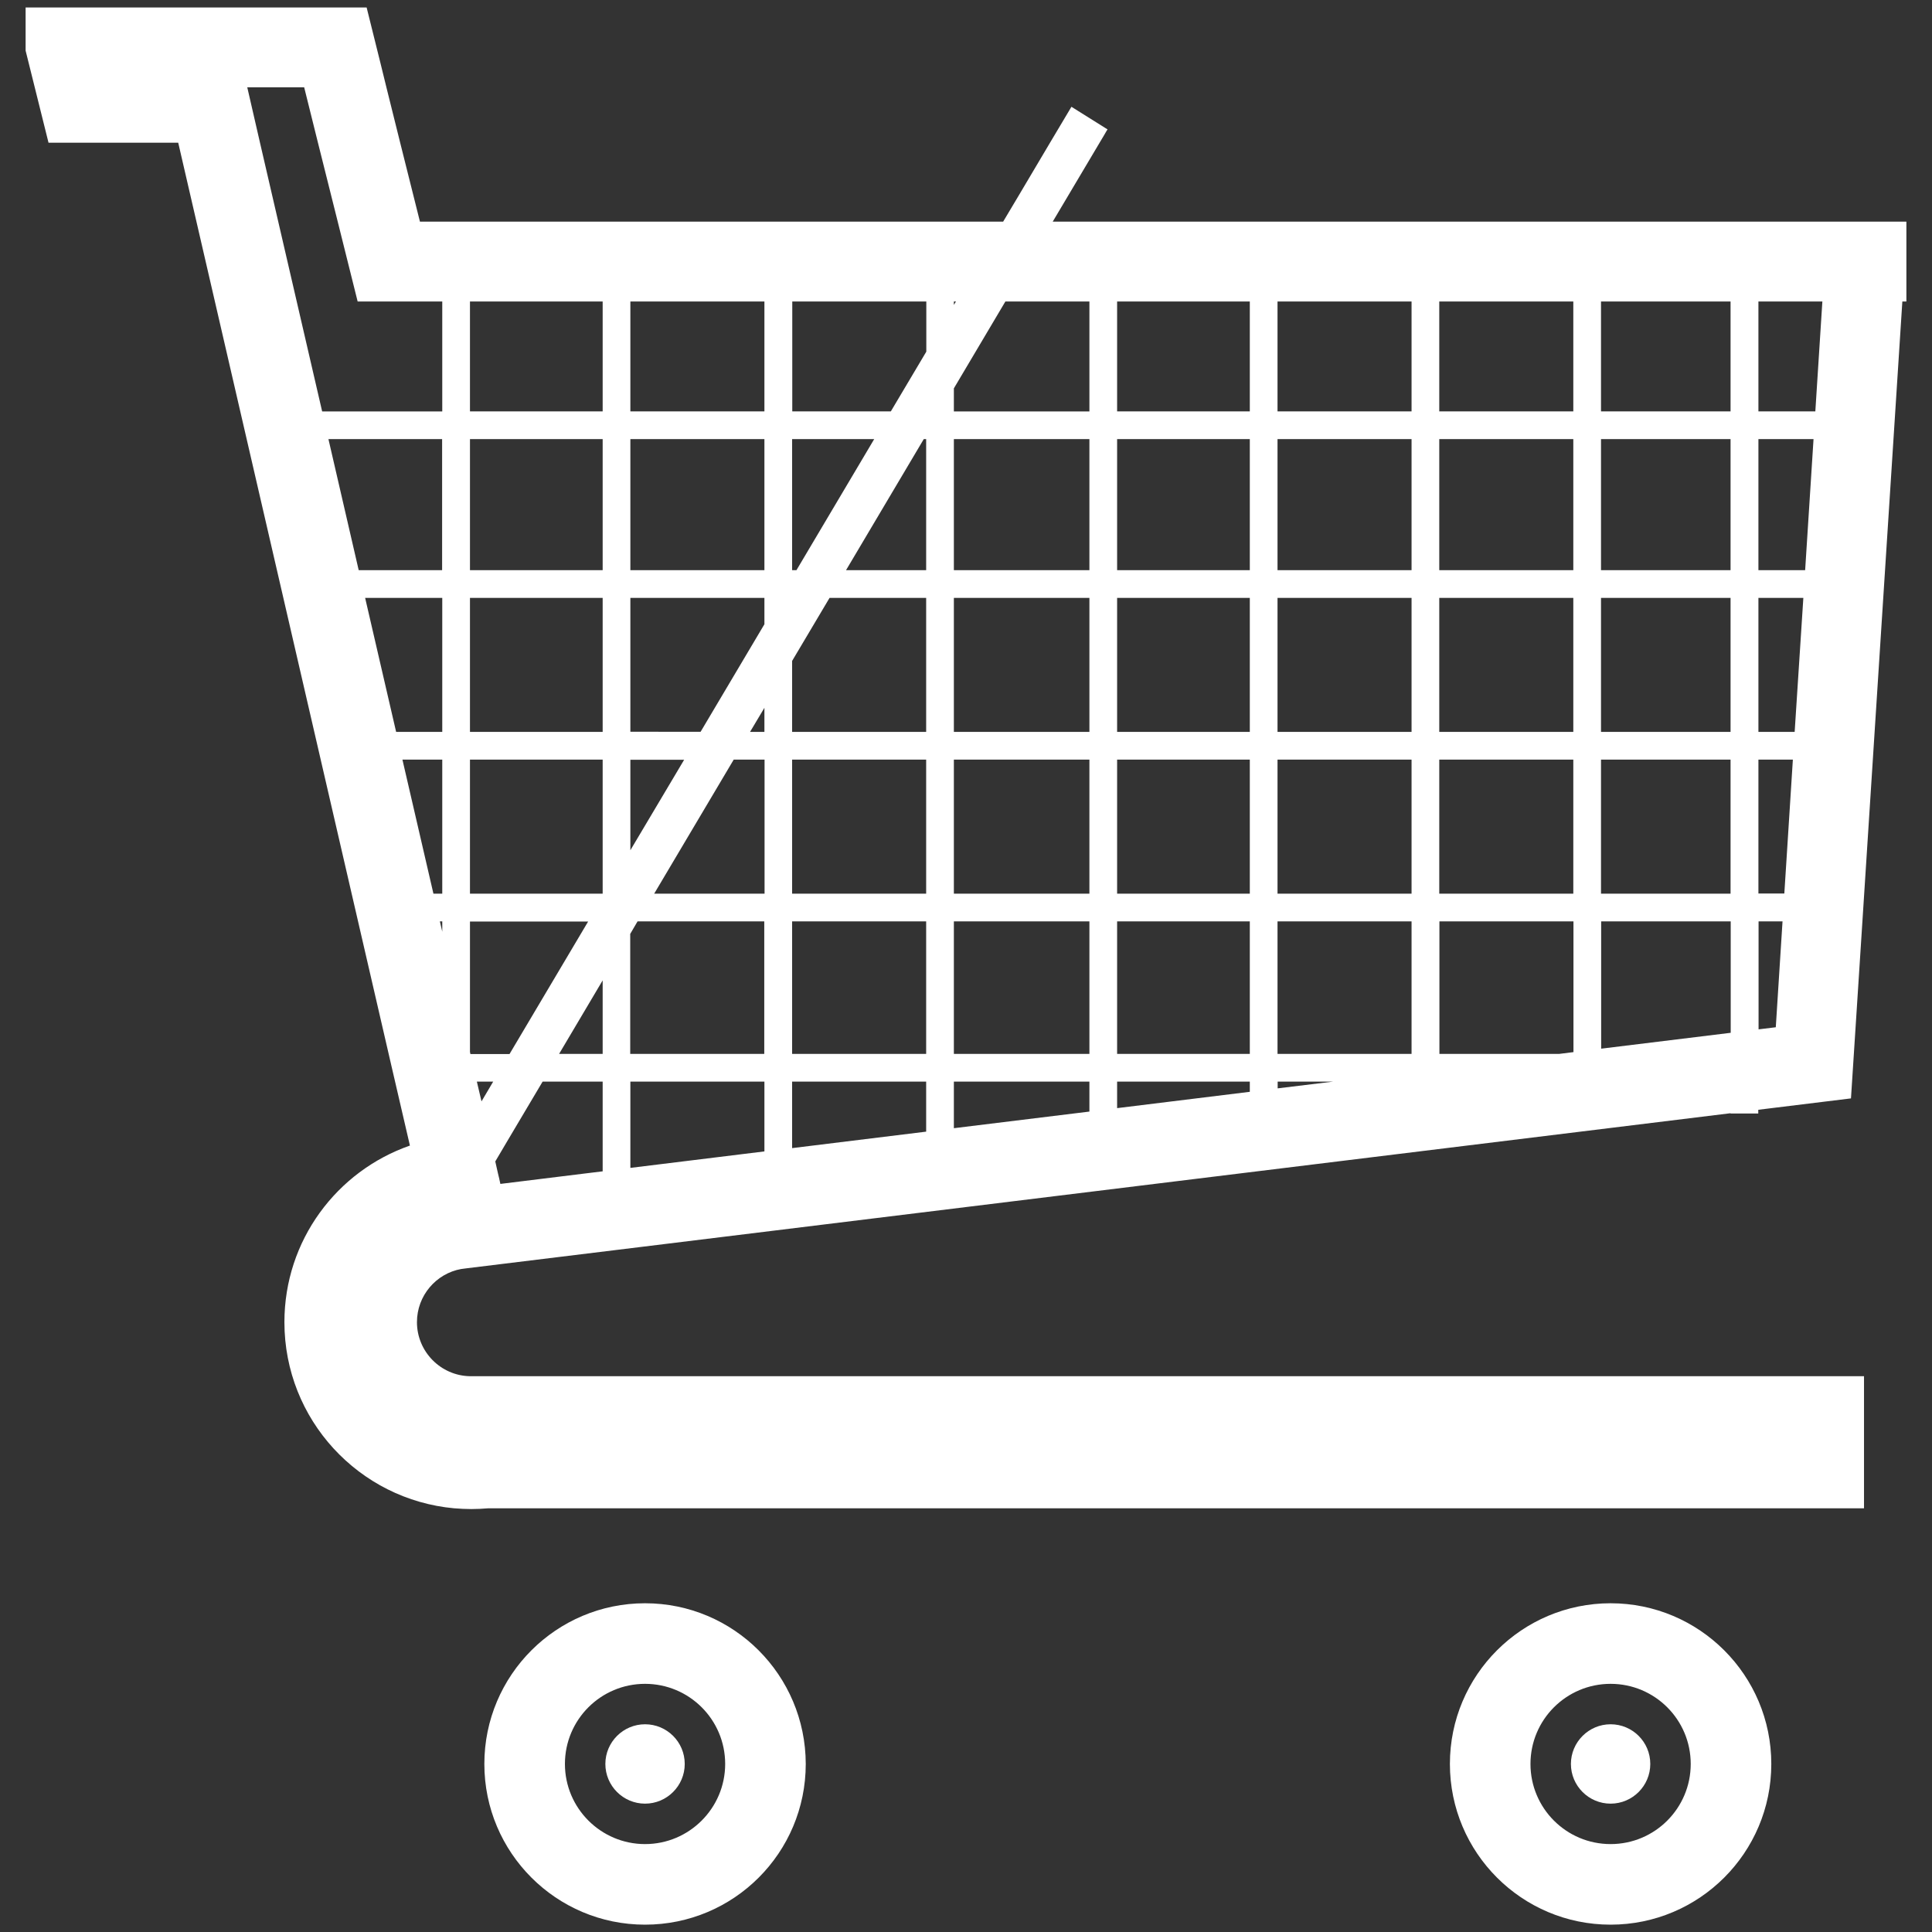 <?xml version="1.0" encoding="utf-8"?>
<!-- Generator: Adobe Illustrator 19.0.0, SVG Export Plug-In . SVG Version: 6.00 Build 0)  -->
<svg version="1.1" id="Layer_1" xmlns="http://www.w3.org/2000/svg" xmlns:xlink="http://www.w3.org/1999/xlink" x="0px" y="0px"
	 viewBox="0 0 1290 1290" style="enable-background:new 0 0 1290 1290;" xml:space="preserve">
<rect x="0" y="0" width="1290" height="1290" fill="#333333" stroke="none"/>
<style type="text/css">
	.Drop_x0020_Shadow{fill:none;}
	.Round_x0020_Corners_x0020_2_x0020_pt{fill:#FFFFFF;stroke:#000000;stroke-miterlimit:10;}
	.Live_x0020_Reflect_x0020_X{fill:none;}
	.Bevel_x0020_Soft{fill:url(#SVGID_1_);}
	.Dusk{fill:#FFFFFF;}
	.Foliage_GS{fill:#FFDD00;}
	.Pompadour_GS{fill-rule:evenodd;clip-rule:evenodd;fill:#51AEE2;}
	.st0{fill:#FFFFFF;}
	.st1{display:none;opacity:0.5;}
	.st2{display:inline;}
	.st3{fill:#99C441;}
	.st4{display:inline;fill:#99C441;}
</style>
<linearGradient id="SVGID_1_" gradientUnits="userSpaceOnUse" x1="0" y1="0" x2="0.707" y2="0.707">
	<stop  offset="0" style="stop-color:#E6E6EB"/>
	<stop  offset="0.174" style="stop-color:#E2E2E6"/>
	<stop  offset="0.352" style="stop-color:#D5D4D8"/>
	<stop  offset="0.532" style="stop-color:#C0BFC2"/>
	<stop  offset="0.714" style="stop-color:#A4A2A4"/>
	<stop  offset="0.895" style="stop-color:#828282"/>
	<stop  offset="1" style="stop-color:#6B6E6E"/>
</linearGradient>
<g id="shopping_x5F_caret_x5F_white">
	<g id="XMLID_137_">
		<path id="XMLID_146_" class="st0" d="M1101.9,1177.8c0,14.6-11.9,26.5-26.5,26.5s-26.5-11.9-26.5-26.5s11.9-26.5,26.5-26.5
			S1101.9,1163.1,1101.9,1177.8z"/>
		<path id="XMLID_143_" class="st0" d="M1075.4,1070.5c-59.2,0-107.3,48-107.3,107.3c0,59.2,48,107.3,107.3,107.3
			c59.2,0,107.3-48,107.3-107.3C1182.7,1118.5,1134.6,1070.5,1075.4,1070.5z M1075.4,1231.3c-29.6,0-53.5-24-53.5-53.5
			c0-29.6,24-53.5,53.5-53.5c29.5,0,53.5,23.9,53.5,53.5C1128.9,1207.3,1105,1231.3,1075.4,1231.3z"/>
		<path id="XMLID_141_" class="st0" d="M457.2,1177.8c0,14.6-11.9,26.5-26.5,26.5s-26.5-11.9-26.5-26.5s11.9-26.5,26.5-26.5
			S457.2,1163.1,457.2,1177.8z"/>
		<path id="XMLID_138_" class="st0" d="M430.7,1070.5c-59.2,0-107.3,48-107.3,107.3c0,59.2,48,107.3,107.3,107.3
			s107.3-48,107.3-107.3C537.9,1118.5,489.9,1070.5,430.7,1070.5z M430.7,1231.3c-29.5,0-53.5-24-53.5-53.5
			c0-29.6,24-53.5,53.5-53.5s53.5,23.9,53.5,53.5C484.2,1207.3,460.2,1231.3,430.7,1231.3z"/>
	</g>
	<path id="XMLID_2_" class="st0" d="M702.9,148l31.3-52.7l3.1-5.2l1.5-2.6c0,0,0,0,0,0l0.7-1.1l-24.1-15.1l-14.3,24l-21.4,36.1
		l-9.9,16.6H280.4l-13.2-52.7l-9.2-37L254,42l-9.2-37H17.1v28.8l15.3,61.5H119l142.5,617l12.2,52.6c-48.8,17-83.8,63.3-83.8,117.9
		c0,65.1,49.8,118.5,113.4,124.3v0h0.2c3.7,0.3,7.4,0.5,11.2,0.5c3.8,0,7.5-0.2,11.2-0.5h918.7v-88.2H313.9
		c-19.6-0.3-35.5-16.4-35.5-36.1c0-17.7,12.8-32.5,29.6-35.5c0,0,0,0,0.1,0l3.8-0.5l116.8-14.3l726.8-89.2v0.2l18.5,0V741l8.1-1
		l53.8-6.6l3.5-54.1l4.2-65.1l26.6-412.9h2.7V148H702.9z M1069.1,700.2v-85l86.5,0l0,74.4L1069.1,700.2z M1041,703.7h-79.9l0-88.5
		h89.5l0,87.3L1041,703.7z M219.3,293.2h75.9v87.5h-55.7L219.3,293.2z M295.3,399.2l0,89.5h-30.8l-20.7-89.5H295.3z M618.4,293.2
		v87.5l-53.5,0l51.9-87.5H618.4z M420.9,567.7l0-60.4h35.9L420.9,567.7z M402.4,399.2l0,89.5l-88.6,0l0-89.5L402.4,399.2z
		 M313.8,380.7v-87.5l88.6,0v87.5L313.8,380.7z M402.4,507.2l0,89.5l-88.6,0l0-89.5L402.4,507.2z M420.9,488.7l0-89.5h89.5v17.6
		l-42.6,71.8H420.9z M420.9,380.7v-87.5h89.5v87.5H420.9z M528.9,380.7v-87.5l54.8,0l-51.9,87.5H528.9z M594.8,274.7h-65.8l0-73.4
		h89.5l0,33.5L594.8,274.7z M510.4,274.7h-89.5l0-73.4h89.5L510.4,274.7z M402.4,274.7l-88.6,0l0-73.4h88.6L402.4,274.7z
		 M295.3,507.2l0,89.5h-5.9l-20.7-89.5H295.3z M293.7,615.2h1.6v6.9L293.7,615.2z M313.8,702.4v-87.1l78.9,0l-52.5,88.5h-26.1
		L313.8,702.4z M402.4,654.6v49.1h-29.1L402.4,654.6z M420.9,623.4l4.8-8.2h84.6v88.5l-89.5,0V623.4z M436.8,596.7l53.1-89.5h20.6
		l0,89.5H436.8z M510.4,488.7h-9.6l9.6-16.1V488.7z M553.9,399.2h64.5l0,89.5l-89.5,0l0-47.4L553.9,399.2z M618.4,507.2l0,89.5
		l-89.5,0l0-89.5H618.4z M618.4,703.7h-89.5v-88.5l89.5,0L618.4,703.7z M528.9,722.2h89.5v33.4l-89.5,11V722.2z M727.4,399.2v89.5
		h-90.5l0-89.5L727.4,399.2z M636.9,380.7v-87.5h90.5v87.5H636.9z M1155.5,380.7l-86.5,0v-87.5l86.5,0V380.7z M1155.5,399.2v89.5
		l-86.5,0v-89.5H1155.5z M1155.5,507.2v89.5l-86.5,0l0-89.5H1155.5z M1155.5,274.7h-86.5l0-73.4h86.5V274.7z M1050.5,380.7h-89.5
		v-87.5h89.5V380.7z M1050.5,399.2v89.5h-89.5v-89.5H1050.5z M1050.5,507.2v89.5h-89.5l0-89.5H1050.5z M1050.5,274.7h-89.5l0-73.4
		h89.5V274.7z M942.5,380.7h-89.5v-87.5h89.5V380.7z M942.5,488.7h-89.5v-89.5h89.5L942.5,488.7z M942.5,507.2v89.5l-89.5,0l0-89.5
		H942.5z M942.5,615.2l0,88.5h-89.5l0-88.5L942.5,615.2z M942.5,274.7h-89.5l0-73.4h89.5L942.5,274.7z M834.5,380.7h-88.6v-87.5
		h88.6V380.7z M834.5,399.2v89.5h-88.6v-89.5H834.5z M834.5,507.2l0,89.5h-88.6l0-89.5H834.5z M834.5,615.2l0,88.5l-88.6,0l0-88.5
		H834.5z M834.5,274.7h-88.6l0-73.4h88.6L834.5,274.7z M727.4,615.2l0,88.5h-90.5l0-88.5H727.4z M636.9,507.2h90.5l0,89.5h-90.5
		L636.9,507.2z M636.9,722.2h90.5v20l-90.5,11.1V722.2z M745.9,722.2h88.6v6.8l-88.6,10.9V722.2z M853.1,722.2h37l-37,4.5V722.2z
		 M1174.1,615.2h16.1l-4.5,70.7l-11.5,1.4V615.2z M1174.1,596.7l0-89.5h23l-4.4,69.1l-1.3,20.3H1174.1z M1174.1,488.7v-89.5h30
		l-5.8,89.5H1174.1z M1174.1,380.7v-87.5h36.8l-5.6,87.5H1174.1z M1212.1,274.7h-38l0-73.4h42.7L1212.1,274.7z M671.3,201.3h56.1
		l0,73.4l-90.5,0v-15.4L671.3,201.3z M636.9,203.6v-2.3h1.4L636.9,203.6z M165.1,58.3h38l9.2,37l13.2,52.7l13.3,53.3h56.5l0,73.4
		h-80.2L173.6,95.3L165.1,58.3z M318.4,722.2h10.9l-7.8,13.2L318.4,722.2z M334.1,790.5l-0.7-3.2c0,0,0,0,0-0.1l-0.9-3.7l-1.8-8
		l8.8-14.9l22.8-38.4h40.1l0,59.9l-12.3,1.5L334.1,790.5z M420.9,779.8l0-57.6h89.5v46.6L420.9,779.8z"/>
</g>
<g id="shopping_x5F_caret" class="st1">
	<g class="st2">
		<path id="XMLID_69_" class="st3" d="M1101.9,1177.8c0,14.6-11.9,26.5-26.5,26.5s-26.5-11.9-26.5-26.5s11.9-26.5,26.5-26.5
			S1101.9,1163.1,1101.9,1177.8z"/>
		<path class="st3" d="M1075.4,1070.5c-59.2,0-107.3,48-107.3,107.3c0,59.2,48,107.3,107.3,107.3c59.2,0,107.3-48,107.3-107.3
			C1182.7,1118.5,1134.6,1070.5,1075.4,1070.5z M1075.4,1231.3c-29.6,0-53.5-24-53.5-53.5c0-29.6,24-53.5,53.5-53.5
			c29.5,0,53.5,23.9,53.5,53.5C1128.9,1207.3,1105,1231.3,1075.4,1231.3z"/>
		<path id="XMLID_66_" class="st3" d="M457.2,1177.8c0,14.6-11.9,26.5-26.5,26.5s-26.5-11.9-26.5-26.5s11.9-26.5,26.5-26.5
			S457.2,1163.1,457.2,1177.8z"/>
		<path class="st3" d="M430.7,1070.5c-59.2,0-107.3,48-107.3,107.3c0,59.2,48,107.3,107.3,107.3s107.3-48,107.3-107.3
			C537.9,1118.5,489.9,1070.5,430.7,1070.5z M430.7,1231.3c-29.5,0-53.5-24-53.5-53.5c0-29.6,24-53.5,53.5-53.5s53.5,23.9,53.5,53.5
			C484.2,1207.3,460.2,1231.3,430.7,1231.3z"/>
	</g>
	<path class="st4" d="M702.9,148l31.3-52.7l3.1-5.2l1.5-2.6c0,0,0,0,0,0l0.7-1.1l-24.1-15.1l-14.3,24l-21.4,36.1l-9.9,16.6H280.4
		l-13.2-52.7l-9.2-37L254,42l-9.2-37H17.1v28.8l15.3,61.5H119l142.5,617l12.2,52.6c-48.8,17-83.8,63.3-83.8,117.9
		c0,65.1,49.8,118.5,113.4,124.3v0h0.2c3.7,0.3,7.4,0.5,11.2,0.5c3.8,0,7.5-0.2,11.2-0.5h918.7v-88.2H313.9
		c-19.6-0.3-35.5-16.4-35.5-36.1c0-17.7,12.8-32.5,29.6-35.5c0,0,0,0,0.1,0l3.8-0.5l116.8-14.3l726.8-89.2v0.2l18.5,0V741l8.1-1
		l53.8-6.6l3.5-54.1l4.2-65.1l26.6-412.9h2.7V148H702.9z M1069.1,700.2v-85l86.5,0l0,74.4L1069.1,700.2z M1041,703.7h-79.9l0-88.5
		h89.5l0,87.3L1041,703.7z M219.3,293.2h75.9v87.5h-55.7L219.3,293.2z M295.3,399.2l0,89.5h-30.8l-20.7-89.5H295.3z M618.4,293.2
		v87.5l-53.5,0l51.9-87.5H618.4z M420.9,567.7l0-60.4h35.9L420.9,567.7z M402.4,399.2l0,89.5l-88.6,0l0-89.5L402.4,399.2z
		 M313.8,380.7v-87.5l88.6,0v87.5L313.8,380.7z M402.4,507.2l0,89.5l-88.6,0l0-89.5L402.4,507.2z M420.9,488.7l0-89.5h89.5v17.6
		l-42.6,71.8H420.9z M420.9,380.7v-87.5h89.5v87.5H420.9z M528.9,380.7v-87.5l54.8,0l-51.9,87.5H528.9z M594.8,274.7h-65.8l0-73.4
		h89.5l0,33.5L594.8,274.7z M510.4,274.7h-89.5l0-73.4h89.5L510.4,274.7z M402.4,274.7l-88.6,0l0-73.4h88.6L402.4,274.7z
		 M295.3,507.2l0,89.5h-5.9l-20.7-89.5H295.3z M293.7,615.2h1.6v6.9L293.7,615.2z M313.8,702.4v-87.1l78.9,0l-52.5,88.5h-26.1
		L313.8,702.4z M402.4,654.6v49.1h-29.1L402.4,654.6z M420.9,623.4l4.8-8.2h84.6v88.5l-89.5,0V623.4z M436.8,596.7l53.1-89.5h20.6
		l0,89.5H436.8z M510.4,488.7h-9.6l9.6-16.1V488.7z M553.9,399.2h64.5l0,89.5l-89.5,0l0-47.4L553.9,399.2z M618.4,507.2l0,89.5
		l-89.5,0l0-89.5H618.4z M618.4,703.7h-89.5v-88.5l89.5,0L618.4,703.7z M528.9,722.2h89.5v33.4l-89.5,11V722.2z M727.4,399.2v89.5
		h-90.5l0-89.5L727.4,399.2z M636.9,380.7v-87.5h90.5v87.5H636.9z M1155.5,380.7l-86.5,0v-87.5l86.5,0V380.7z M1155.5,399.2v89.5
		l-86.5,0v-89.5H1155.5z M1155.5,507.2v89.5l-86.5,0l0-89.5H1155.5z M1155.5,274.7h-86.5l0-73.4h86.5V274.7z M1050.5,380.7h-89.5
		v-87.5h89.5V380.7z M1050.5,399.2v89.5h-89.5v-89.5H1050.5z M1050.5,507.2v89.5h-89.5l0-89.5H1050.5z M1050.5,274.7h-89.5l0-73.4
		h89.5V274.7z M942.5,380.7h-89.5v-87.5h89.5V380.7z M942.5,488.7h-89.5v-89.5h89.5L942.5,488.7z M942.5,507.2v89.5l-89.5,0l0-89.5
		H942.5z M942.5,615.2l0,88.5h-89.5l0-88.5L942.5,615.2z M942.5,274.7h-89.5l0-73.4h89.5L942.5,274.7z M834.5,380.7h-88.6v-87.5
		h88.6V380.7z M834.5,399.2v89.5h-88.6v-89.5H834.5z M834.5,507.2l0,89.5h-88.6l0-89.5H834.5z M834.5,615.2l0,88.5l-88.6,0l0-88.5
		H834.5z M834.5,274.7h-88.6l0-73.4h88.6L834.5,274.7z M727.4,615.2l0,88.5h-90.5l0-88.5H727.4z M636.9,507.2h90.5l0,89.5h-90.5
		L636.9,507.2z M636.9,722.2h90.5v20l-90.5,11.1V722.2z M745.9,722.2h88.6v6.8l-88.6,10.9V722.2z M853.1,722.2h37l-37,4.5V722.2z
		 M1174.1,615.2h16.1l-4.5,70.7l-11.5,1.4V615.2z M1174.1,596.7l0-89.5h23l-4.4,69.1l-1.3,20.3H1174.1z M1174.1,488.7v-89.5h30
		l-5.8,89.5H1174.1z M1174.1,380.7v-87.5h36.8l-5.6,87.5H1174.1z M1212.1,274.7h-38l0-73.4h42.7L1212.1,274.7z M671.3,201.3h56.1
		l0,73.4l-90.5,0v-15.4L671.3,201.3z M636.9,203.6v-2.3h1.4L636.9,203.6z M165.1,58.3h38l9.2,37l13.2,52.7l13.3,53.3h56.5l0,73.4
		h-80.2L173.6,95.3L165.1,58.3z M318.4,722.2h10.9l-7.8,13.2L318.4,722.2z M334.1,790.5l-0.7-3.2c0,0,0,0,0-0.1l-0.9-3.7l-1.8-8
		l8.8-14.9l22.8-38.4h40.1l0,59.9l-12.3,1.5L334.1,790.5z M420.9,779.8l0-57.6h89.5v46.6L420.9,779.8z"/>
</g>
</svg>
